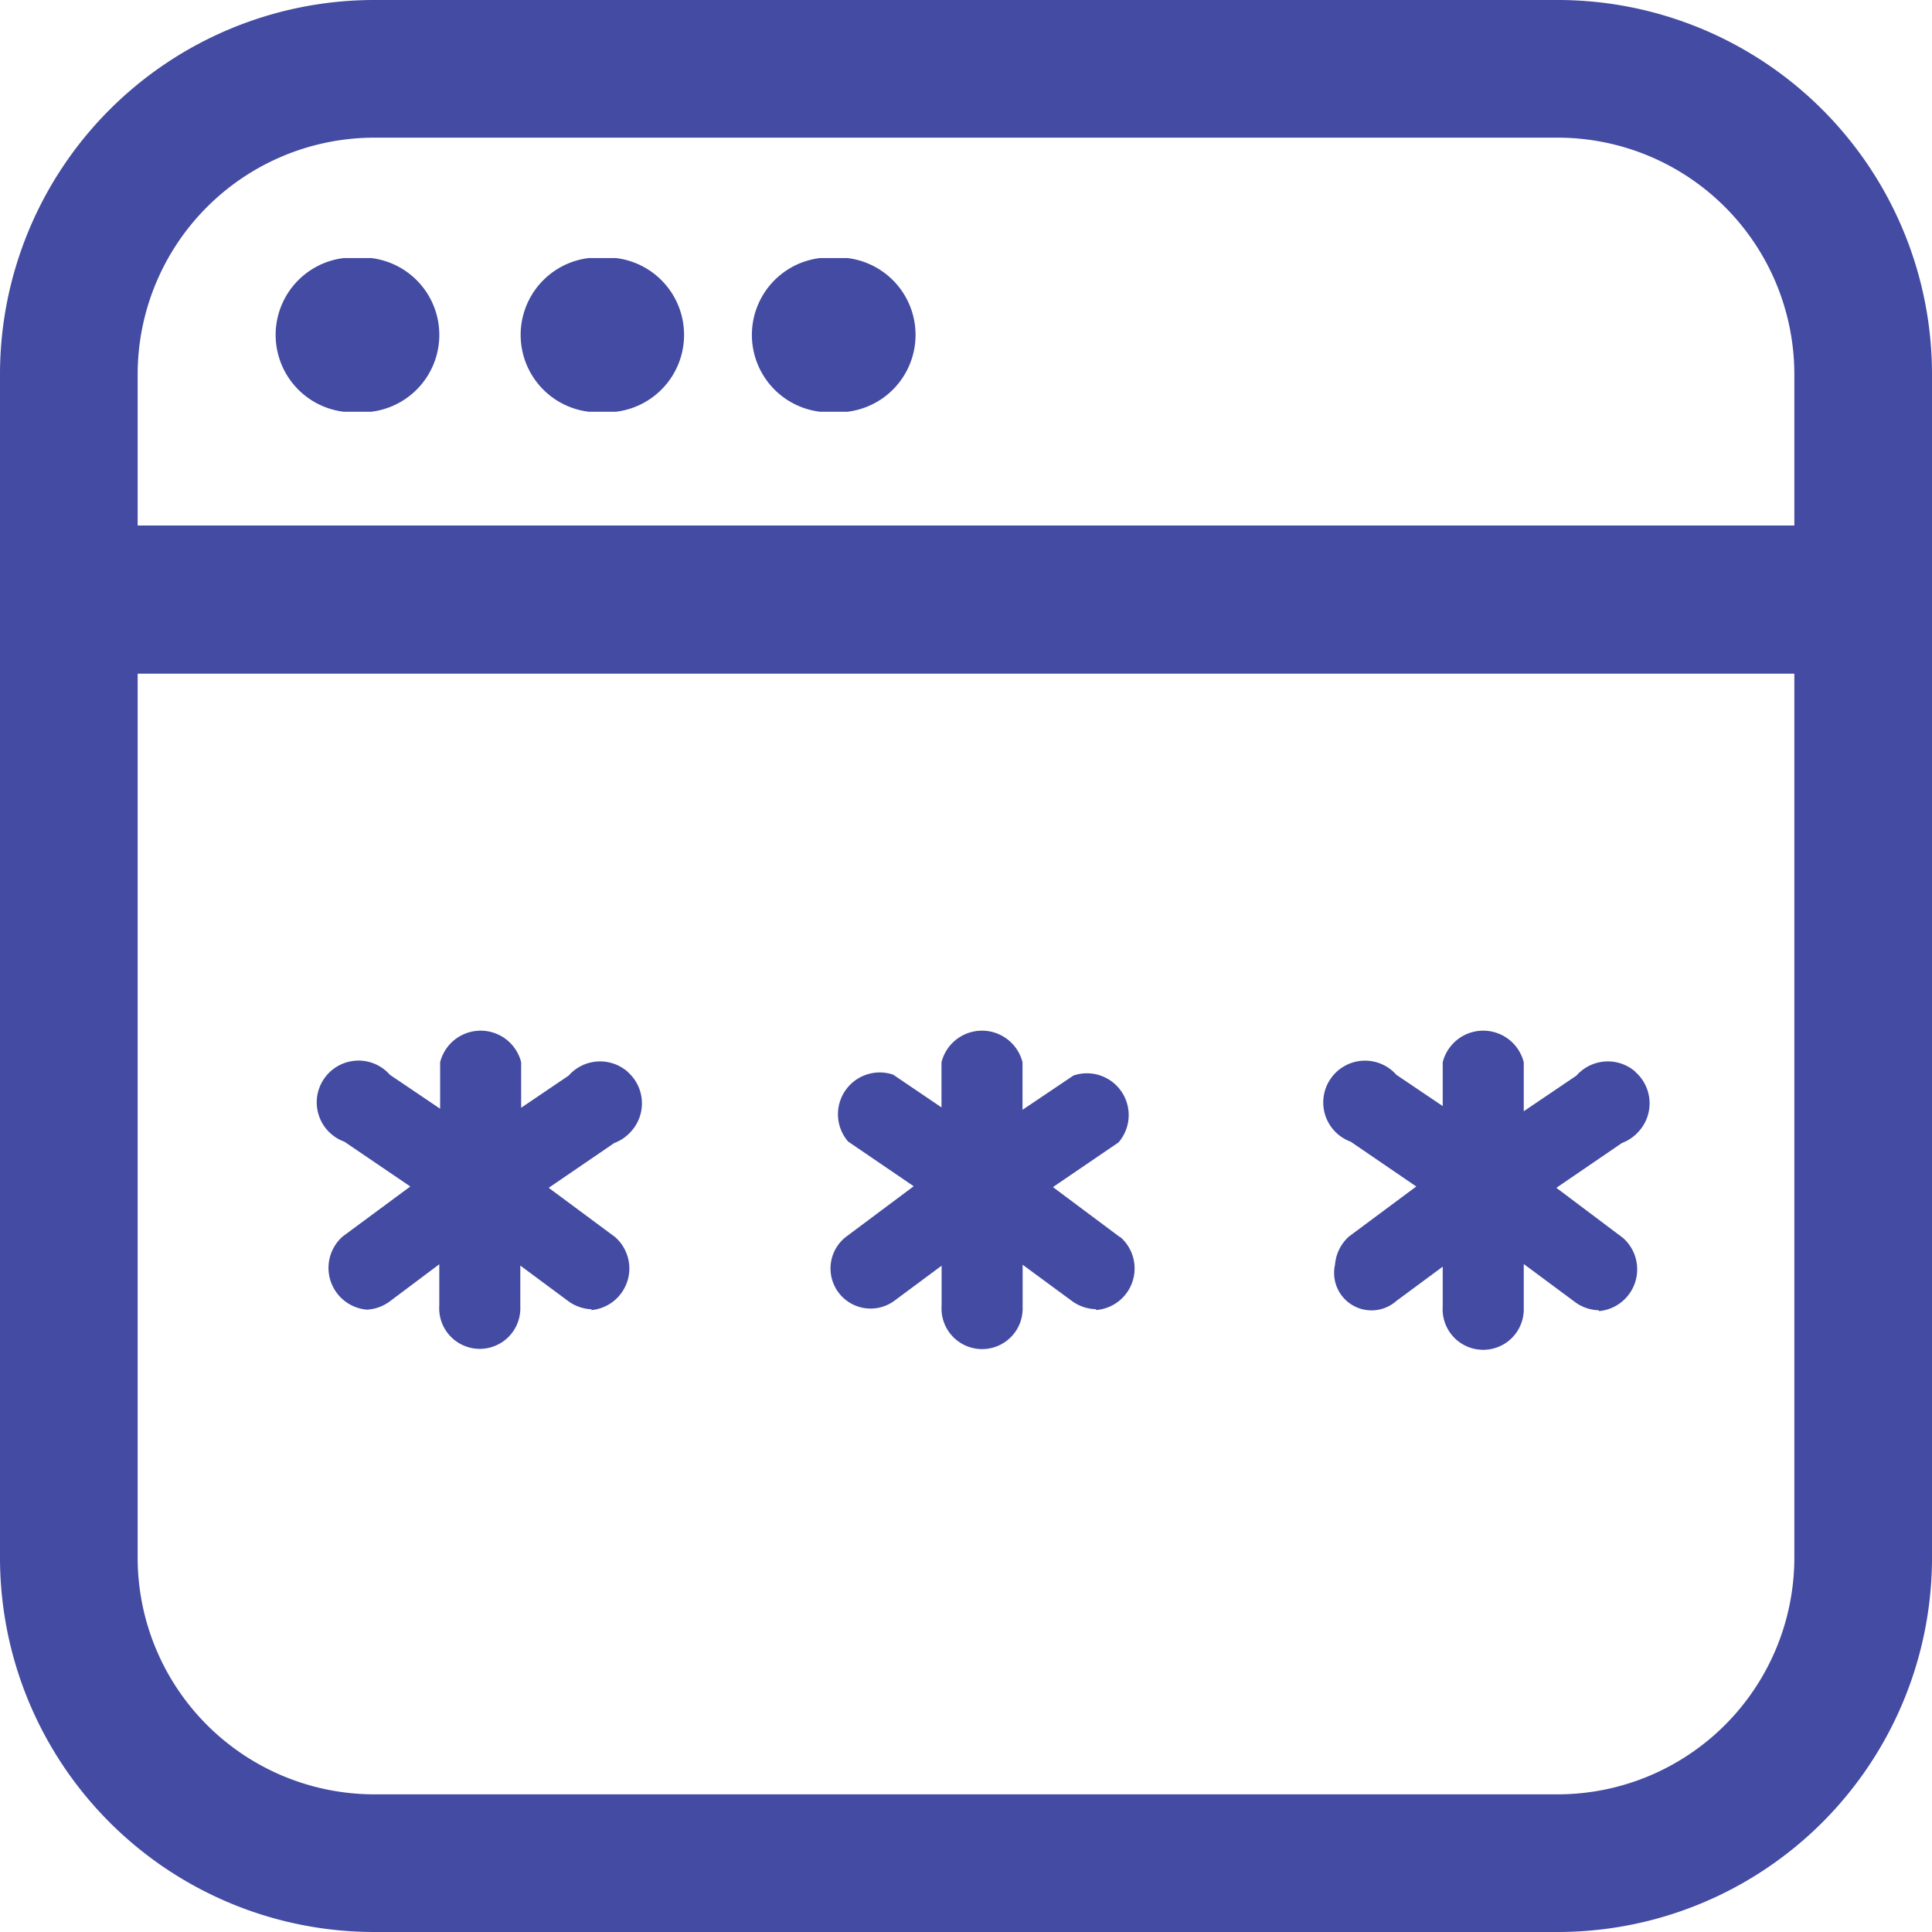 <svg id="Group_16130" data-name="Group 16130" xmlns="http://www.w3.org/2000/svg" xmlns:xlink="http://www.w3.org/1999/xlink" width="16" height="16" viewBox="0 0 16 16">
  <defs>
    <clipPath id="clip-path">
      <rect id="Rectangle_1815" data-name="Rectangle 1815" width="16" height="16" fill="none"/>
    </clipPath>
  </defs>
  <g id="Group_16129" data-name="Group 16129" clip-path="url(#clip-path)">
    <path id="Path_61334" data-name="Path 61334" d="M6.792,3.41h.225a.641.641,0,0,0,0-1.273H6.792a.641.641,0,0,0,0,1.273" fill="#434BA2"/>
    <path id="Path_61335" data-name="Path 61335" d="M4.877,3.41H5.1a.641.641,0,0,0,0-1.273H4.877a.641.641,0,0,0,0,1.273" fill="#434BA2"/>
    <path id="Path_61336" data-name="Path 61336" d="M2.848,3.41h.225a.641.641,0,0,0,0-1.273H2.848a.641.641,0,0,0,0,1.273" fill="#434BA2"/>
    <path id="Path_61337" data-name="Path 61337" d="M5.882,9.039a.347.347,0,0,0-.489.032L5,9.337V8.96a.346.346,0,0,0-.671,0v.385l-.416-.281a.346.346,0,1,0-.377.554l.546.371-.56.414a.347.347,0,0,0,.2.606.35.35,0,0,0,.2-.076l.4-.3v.342a.336.336,0,1,0,.671.01v-.341l.394.292a.348.348,0,0,0,.2.07l-.01.007a.346.346,0,0,0,.2-.606L5.228,10l.543-.371a.35.35,0,0,0,.143-.1.346.346,0,0,0-.032-.489" transform="translate(-0.684 -0.163)" fill="#434BA2"/>
    <path id="Path_61338" data-name="Path 61338" d="M9.432,10.41l-.557-.416.543-.37a.346.346,0,0,0-.373-.554l-.422.284V8.96a.346.346,0,0,0-.671,0v.374l-.4-.271a.346.346,0,0,0-.373.554l.543.37-.557.416a.332.332,0,1,0,.4.53l.388-.288v.332a.336.336,0,1,0,.671.01v-.35l.408.3a.347.347,0,0,0,.2.068v.007a.345.345,0,0,0,.2-.605" transform="translate(-0.155 -0.163)" fill="#434BA2"/>
    <path id="Path_61339" data-name="Path 61339" d="M13.195,9.039a.347.347,0,0,0-.489.032l-.436.295V8.96a.346.346,0,0,0-.671,0v.363l-.384-.259a.346.346,0,1,0-.378.554l.543.371-.557.414a.351.351,0,0,0-.116.234.31.31,0,0,0,.508.3l.384-.284v.33a.336.336,0,1,0,.671.01v-.362l.422.313a.345.345,0,0,0,.2.07v.007a.347.347,0,0,0,.2-.606L12.54,10l.543-.371a.35.35,0,0,0,.143-.1.346.346,0,0,0-.032-.489" transform="translate(0.349 -0.163)" fill="#434BA2"/>
    <path id="Path_61340" data-name="Path 61340" d="M12.9,0H3.1A3.1,3.1,0,0,0,0,3.1v9.8A3.1,3.1,0,0,0,3.1,16h9.8A3.1,3.1,0,0,0,16,12.9V3.1A3.1,3.1,0,0,0,12.9,0M3.1,1.14h9.8A1.961,1.961,0,0,1,14.86,3.1V4.352H1.14V3.1A1.961,1.961,0,0,1,3.1,1.14m9.8,13.72H3.1A1.961,1.961,0,0,1,1.14,12.9V5.579H14.86V12.9A1.961,1.961,0,0,1,12.9,14.86" fill="#434BA2"/>
  </g>
</svg>
